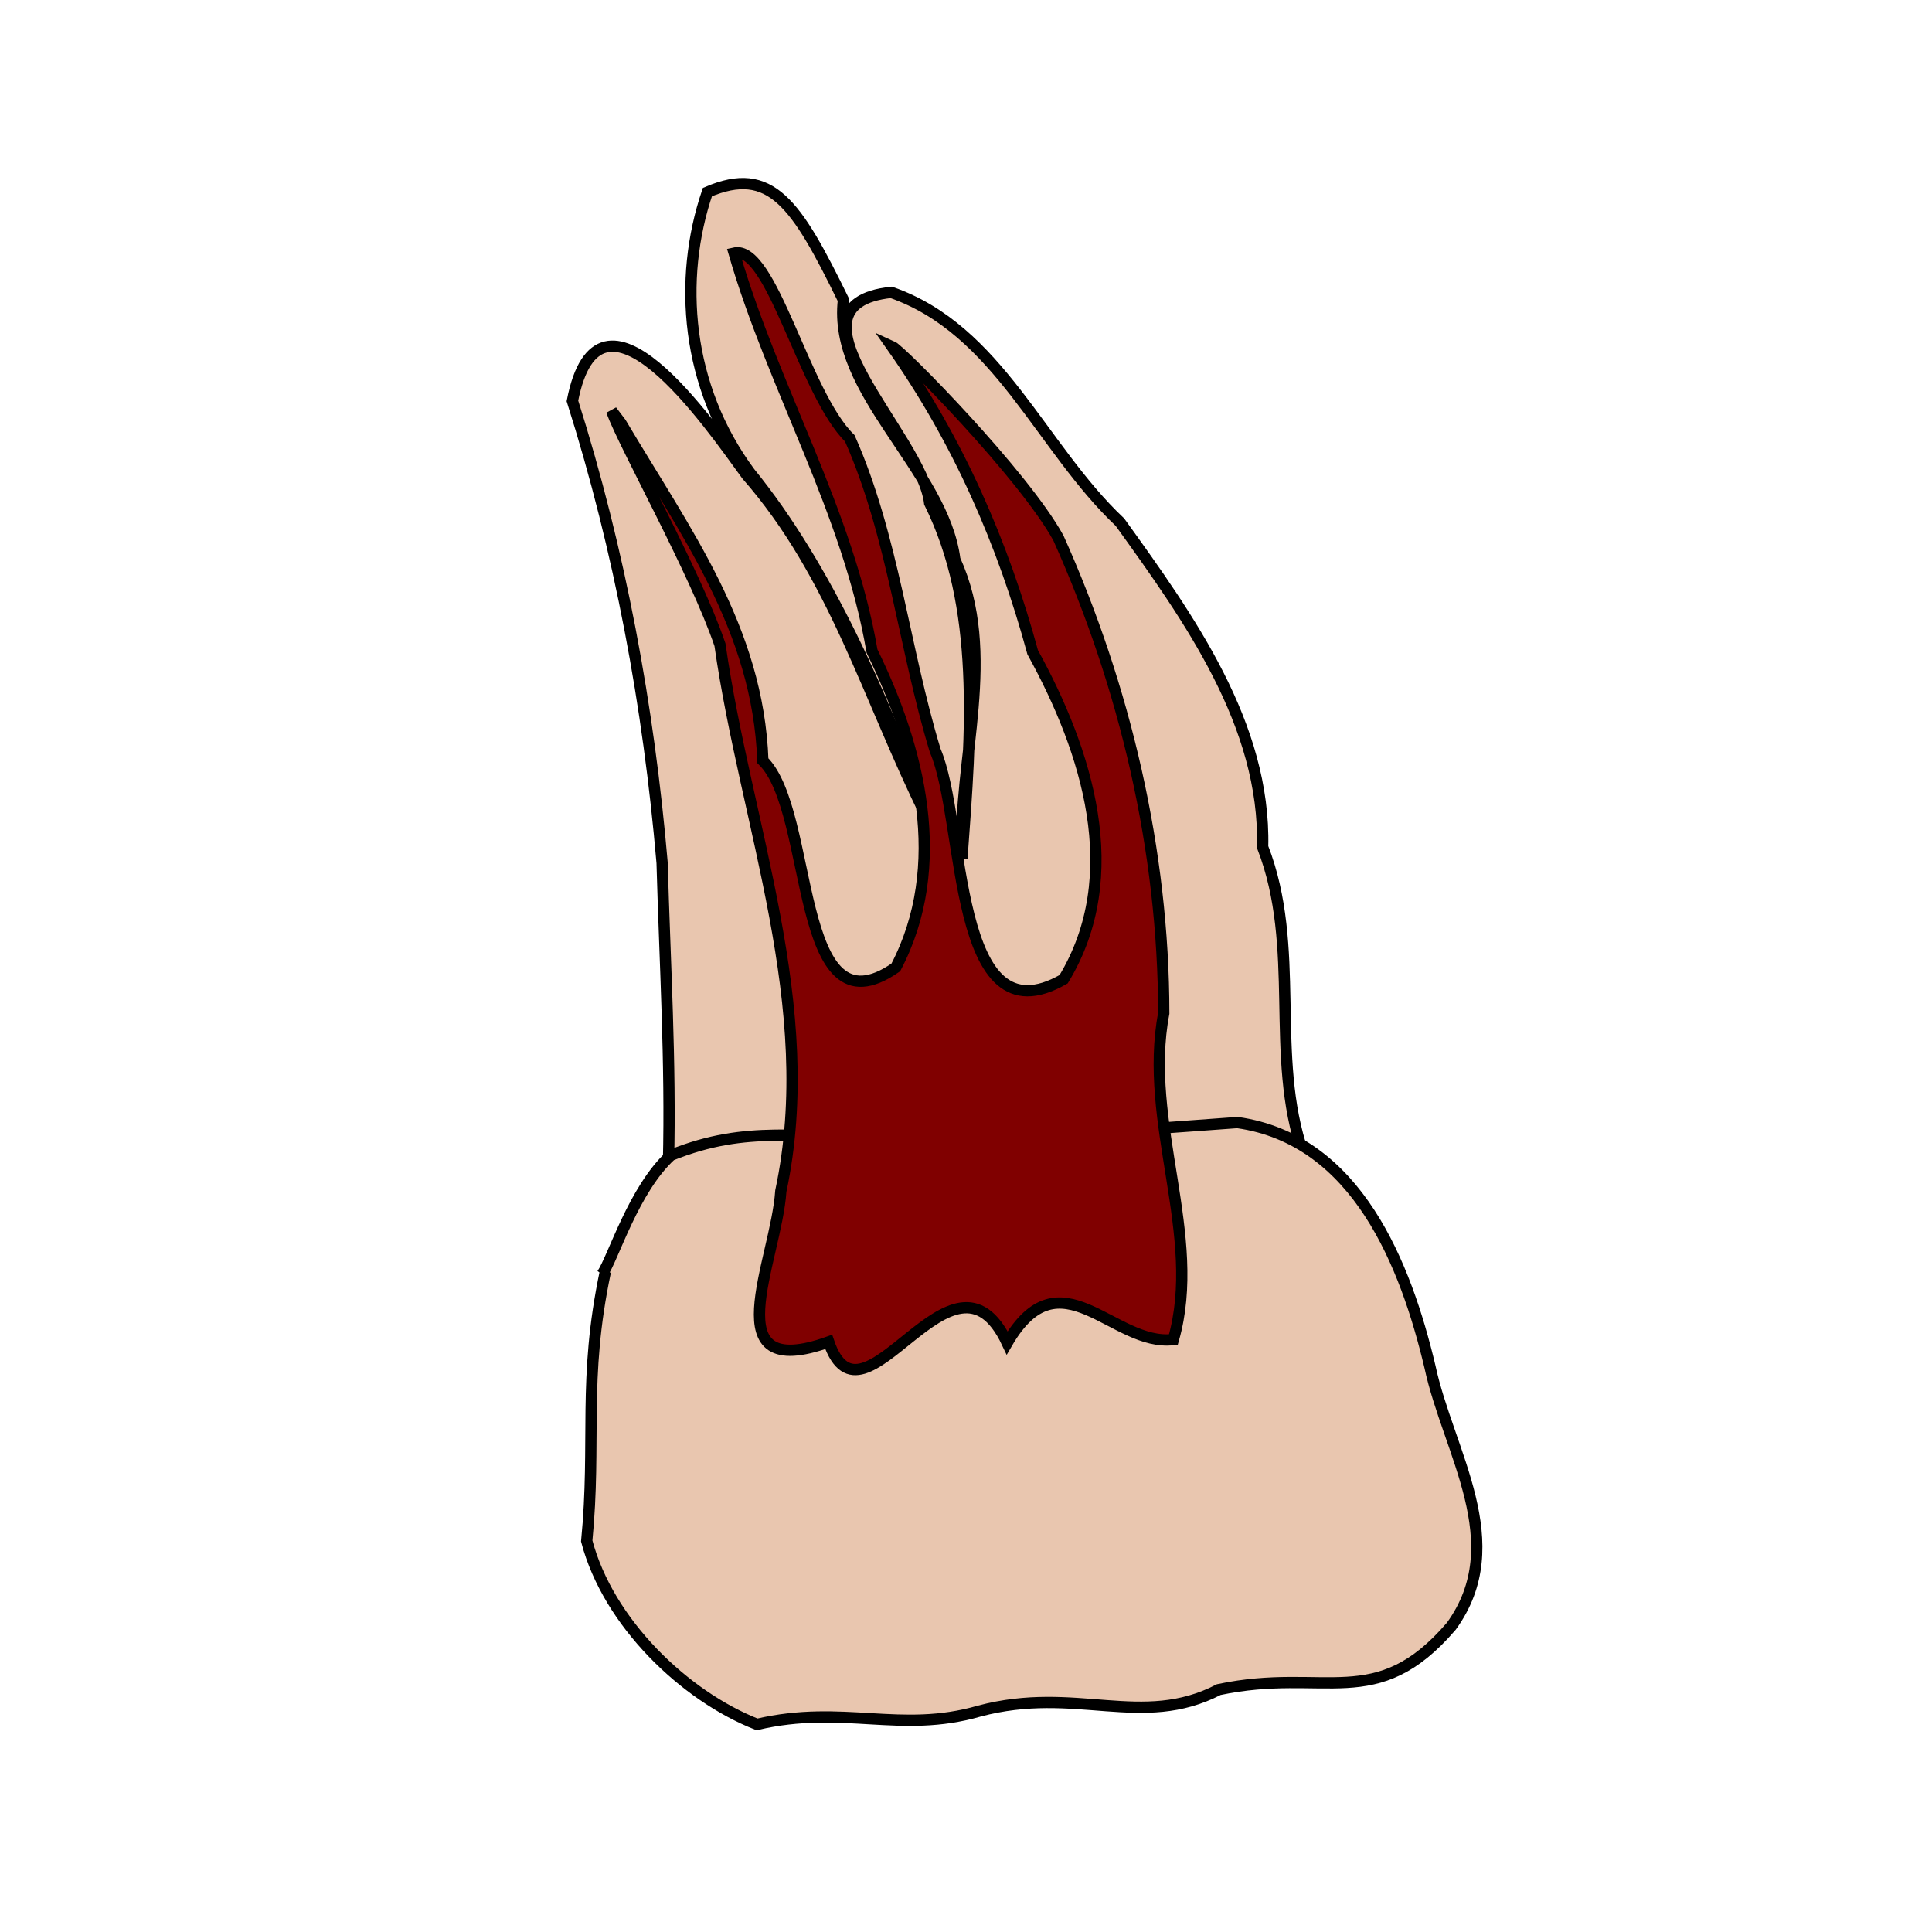 <?xml version="1.0" encoding="UTF-8" standalone="no"?>
<!-- Created with Inkscape (http://www.inkscape.org/) -->

<svg
   xmlns:dc="http://purl.org/dc/elements/1.1/"
   xmlns:cc="http://creativecommons.org/ns#"
   xmlns:rdf="http://www.w3.org/1999/02/22-rdf-syntax-ns#"
   xmlns:svg="http://www.w3.org/2000/svg"
   xmlns="http://www.w3.org/2000/svg"
   xmlns:sodipodi="http://sodipodi.sourceforge.net/DTD/sodipodi-0.dtd"
   xmlns:inkscape="http://www.inkscape.org/namespaces/inkscape"
   width="64px"
   height="64px"
   id="svg5391"
   version="1.1"
   inkscape:version="0.47 r22583"
   sodipodi:docname="ur8.svg">
  <defs
     id="defs5393">
    <inkscape:perspective
       sodipodi:type="inkscape:persp3d"
       inkscape:vp_x="0 : 32 : 1"
       inkscape:vp_y="0 : 1000 : 0"
       inkscape:vp_z="64 : 32 : 1"
       inkscape:persp3d-origin="32 : 21.333333 : 1"
       id="perspective5399" />
    <inkscape:perspective
       id="perspective5384"
       inkscape:persp3d-origin="0.5 : 0.33333333 : 1"
       inkscape:vp_z="1 : 0.5 : 1"
       inkscape:vp_y="0 : 1000 : 0"
       inkscape:vp_x="0 : 0.5 : 1"
       sodipodi:type="inkscape:persp3d" />
    <inkscape:perspective
       id="perspective5443"
       inkscape:persp3d-origin="0.5 : 0.33333333 : 1"
       inkscape:vp_z="1 : 0.5 : 1"
       inkscape:vp_y="0 : 1000 : 0"
       inkscape:vp_x="0 : 0.5 : 1"
       sodipodi:type="inkscape:persp3d" />
  </defs>
  <sodipodi:namedview
     id="base"
     pagecolor="#ffffff"
     bordercolor="#666666"
     borderopacity="1.0"
     inkscape:pageopacity="0.0"
     inkscape:pageshadow="2"
     inkscape:zoom="0.97227183"
     inkscape:cx="32"
     inkscape:cy="32"
     inkscape:current-layer="layer1"
     showgrid="true"
     inkscape:document-units="px"
     inkscape:grid-bbox="true"
     inkscape:window-width="447"
     inkscape:window-height="359"
     inkscape:window-x="913"
     inkscape:window-y="386"
     inkscape:window-maximized="0" />
  <g
     id="layer1"
     inkscape:label="Layer 1"
     inkscape:groupmode="layer">
    <path
       style="fill:#e9c6af;fill-opacity:1;stroke:#000000;stroke-width:0.373px;stroke-linecap:butt;stroke-linejoin:miter;stroke-opacity:1"
       d="m 22.144,38.521 c 0.082,-3.311 -0.12,-6.661 -0.211,-9.938 -0.445,-5.182 -1.397,-10.332 -2.971,-15.302 0.893,-4.569 4.517,0.73 5.773,2.452 2.902,3.307 4.021,7.4 5.945,11.283 C 29.287,23.134 27.385,18.784 24.839,15.656 22.717,12.794 22.452,9.251 23.433,6.364 c 2.101,-0.899 2.94,0.366 4.507,3.573 -0.355,3.075 3.299,5.568 3.69,8.598 1.433,3.151 0.095,6.598 0.234,9.91 0.317,-4.274 0.639,-8.328 -1.068,-11.784 -0.254,-2.212 -5.167,-6.553 -1.274,-6.976 3.558,1.24 4.942,5.126 7.577,7.611 2.297,3.189 4.824,6.712 4.728,10.764 1.298,3.34 0.216,6.899 1.347,10.152"
       id="path3895"
       sodipodi:nodetypes="ccccccccccccccc" />
    <path
       style="fill:#e9c6af;fill-opacity:1;stroke:#000000;stroke-width:0.373px;stroke-linecap:butt;stroke-linejoin:miter;stroke-opacity:1"
       d="m 20.054,42.121 c -0.759,3.584 -0.294,5.617 -0.618,8.927 0.715,2.711 3.246,5.133 5.641,6.074 2.844,-0.665 4.749,0.316 7.359,-0.439 3.206,-0.855 5.384,0.611 7.938,-0.713 3.519,-0.744 5.211,0.806 7.702,-2.099 2.001,-2.76 -0.104,-5.779 -0.706,-8.593 -0.797,-3.355 -2.409,-7.531 -6.382,-8.092 -3.836,0.277 -7.718,0.61 -11.561,0.422 -2.974,0.147 -4.627,-0.376 -7.202,0.662 -1.237,1.128 -1.905,3.394 -2.278,3.941"
       id="path3889"
       sodipodi:nodetypes="ccccccccccc" />
    <path
       style="fill:#800000;fill-opacity:1;stroke:#000000;stroke-width:0.373px;stroke-linecap:butt;stroke-linejoin:miter;stroke-opacity:1"
       d="m 20.26,13.608 c 0.447,1.22 2.767,5.327 3.59,7.75 0.856,5.993 3.317,11.969 2.016,18.097 -0.156,2.333 -2.244,6.367 1.586,4.998 1.138,3.334 4.106,-3.797 5.912,0.03 1.759,-3.023 3.505,0.133 5.506,-0.108 0.984,-3.439 -1.011,-7.186 -0.319,-10.807 -0.004,-5.392 -1.28,-10.815 -3.488,-15.742 -1.144,-2.091 -5.203,-6.213 -5.519,-6.353 2.202,3.126 3.682,6.524 4.665,10.135 1.799,3.263 3.116,7.387 1.025,10.83 -3.703,2.125 -3.239,-5.226 -4.254,-7.575 -1.041,-3.417 -1.383,-7.077 -2.829,-10.342 -1.521,-1.486 -2.587,-6.432 -3.833,-6.137 1.295,4.471 3.778,8.558 4.569,13.186 1.578,3.213 2.553,7.111 0.788,10.476 -3.402,2.372 -2.673,-5.153 -4.404,-6.847 C 25.112,20.818 22.686,17.595 20.564,14.008 l -0.304,-0.4 0,0 z"
       id="path3861" />
  </g>
</svg>
